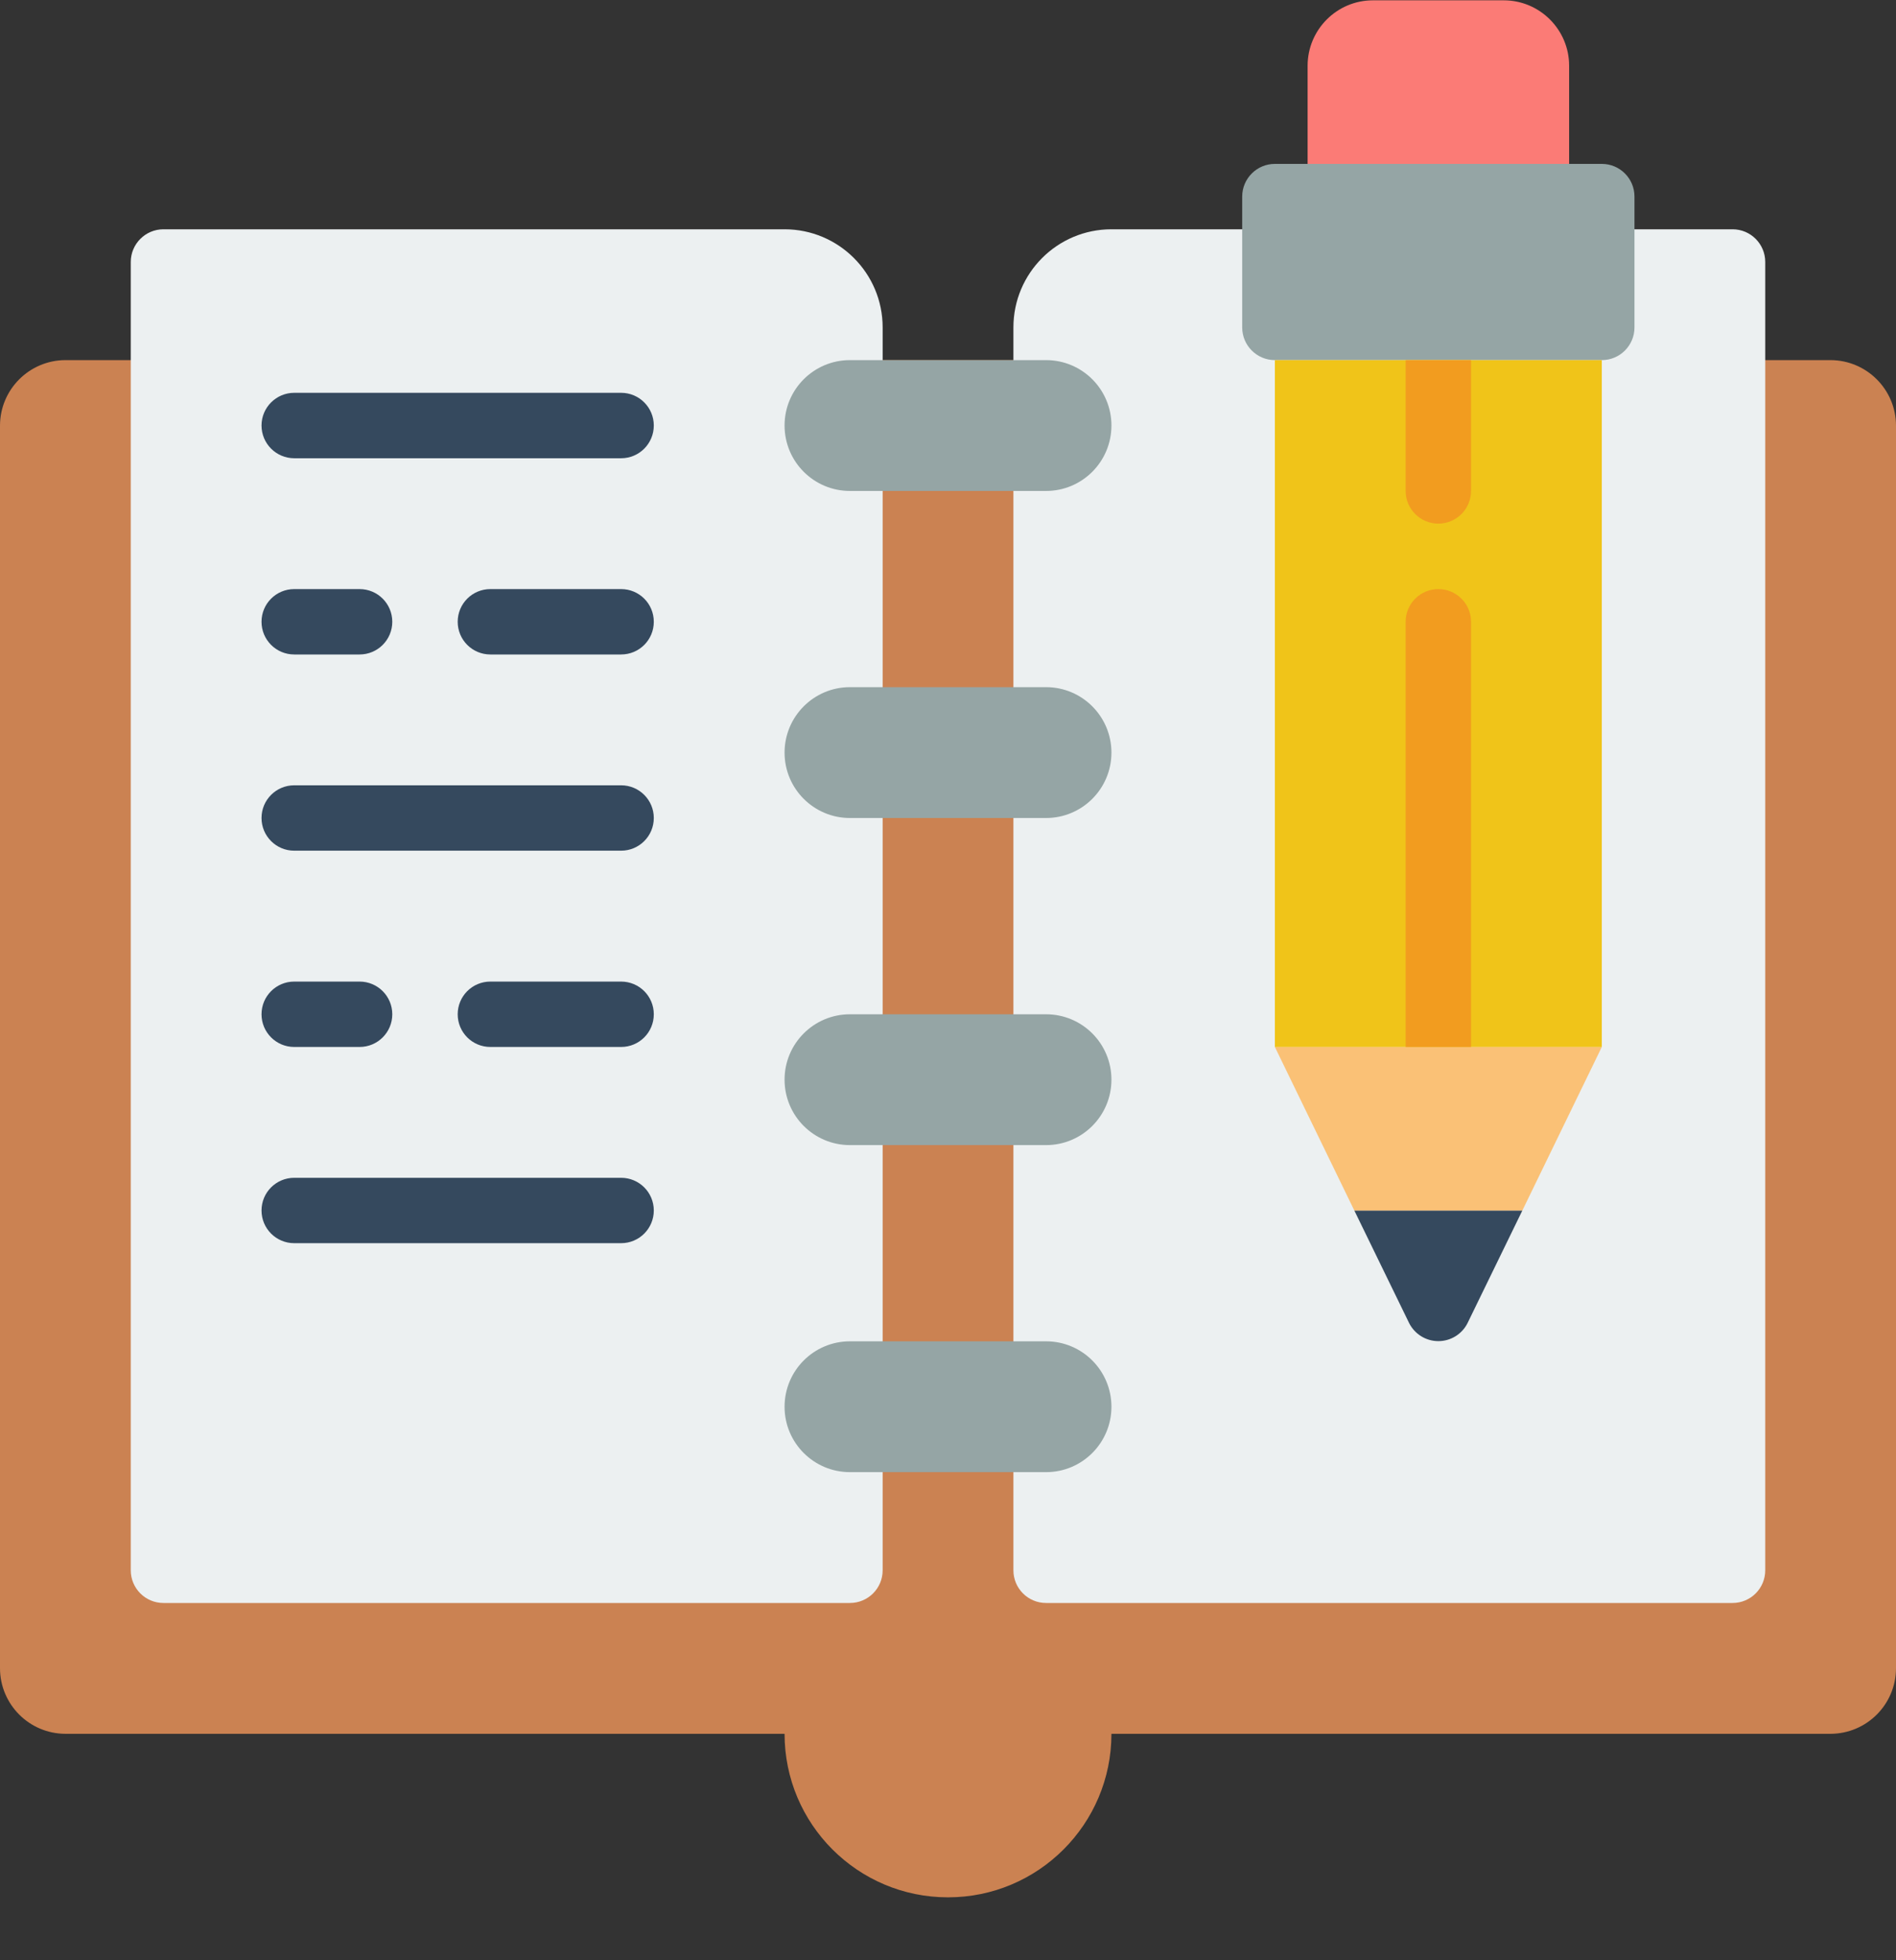 <svg width="30" height="31" viewBox="0 0 30 31" fill="none" xmlns="http://www.w3.org/2000/svg">
<rect x="0" y="0" width="30" height="31" fill="#333333" stroke="none"/>
<path fill-rule="evenodd" clip-rule="evenodd" d="M27.931 5.695H28.965C29.536 5.697 29.998 6.159 30 6.729V26.384C29.998 26.955 29.536 27.417 28.965 27.419H17.586C17.586 28.847 16.428 30.005 15 30.005C13.572 30.005 12.414 28.847 12.414 27.419H1.034C0.464 27.417 0.002 26.955 0 26.384V6.729C0.002 6.159 0.464 5.697 1.034 5.695H27.931Z" fill="#CB8252"/>
<path fill-rule="evenodd" clip-rule="evenodd" d="M13.966 5.695V5.178C13.966 4.321 13.271 3.626 12.414 3.626H2.586C2.301 3.626 2.069 3.858 2.069 4.143V24.833C2.069 25.119 2.301 25.35 2.586 25.35H13.448C13.734 25.35 13.966 25.119 13.966 24.833V5.695Z" fill="#ECF0F1"/>
<path fill-rule="evenodd" clip-rule="evenodd" d="M19.655 3.626H17.586C16.729 3.626 16.035 4.321 16.035 5.178V24.833C16.035 25.119 16.266 25.35 16.552 25.35H27.414C27.7 25.35 27.931 25.119 27.931 24.833V4.143C27.931 3.858 27.7 3.626 27.414 3.626H19.655Z" fill="#ECF0F1"/>
<path d="M16.552 5.695H13.448C12.877 5.695 12.414 6.158 12.414 6.729C12.414 7.301 12.877 7.764 13.448 7.764H16.552C17.123 7.764 17.586 7.301 17.586 6.729C17.586 6.158 17.123 5.695 16.552 5.695Z" fill="#95A5A5"/>
<path d="M16.552 10.867H13.448C12.877 10.867 12.414 11.331 12.414 11.902C12.414 12.473 12.877 12.936 13.448 12.936H16.552C17.123 12.936 17.586 12.473 17.586 11.902C17.586 11.331 17.123 10.867 16.552 10.867Z" fill="#95A5A5"/>
<path d="M16.552 16.04H13.448C12.877 16.04 12.414 16.503 12.414 17.074C12.414 17.646 12.877 18.109 13.448 18.109H16.552C17.123 18.109 17.586 17.646 17.586 17.074C17.586 16.503 17.123 16.04 16.552 16.04Z" fill="#95A5A5"/>
<path d="M16.552 21.212H13.448C12.877 21.212 12.414 21.675 12.414 22.247C12.414 22.818 12.877 23.281 13.448 23.281H16.552C17.123 23.281 17.586 22.818 17.586 22.247C17.586 21.675 17.123 21.212 16.552 21.212Z" fill="#95A5A5"/>
<path d="M25.345 2.592H20.172C19.887 2.592 19.655 2.823 19.655 3.109V5.178C19.655 5.464 19.887 5.695 20.172 5.695H25.345C25.631 5.695 25.862 5.464 25.862 5.178V3.109C25.862 2.823 25.631 2.592 25.345 2.592Z" fill="#95A5A5"/>
<path fill-rule="evenodd" clip-rule="evenodd" d="M21.724 0.005H23.793C24.364 0.005 24.828 0.469 24.828 1.04V2.592H20.69V1.04C20.69 0.469 21.153 0.005 21.724 0.005Z" fill="#FB7B76"/>
<path fill-rule="evenodd" clip-rule="evenodd" d="M24.088 19.143L23.219 20.927C23.131 21.1 22.953 21.209 22.759 21.209C22.564 21.209 22.387 21.1 22.298 20.927L21.429 19.143H24.088Z" fill="#35495E"/>
<path fill-rule="evenodd" clip-rule="evenodd" d="M25.345 16.557L24.088 19.143H21.429L20.172 16.557H25.345Z" fill="#FAC176"/>
<path fill-rule="evenodd" clip-rule="evenodd" d="M20.172 5.695H25.345V16.557H20.172V5.695Z" fill="#F0C419"/>
<path fill-rule="evenodd" clip-rule="evenodd" d="M23.276 5.695V7.764C23.276 8.049 23.044 8.281 22.759 8.281C22.473 8.281 22.241 8.049 22.241 7.764V5.695H23.276Z" fill="#F29C1F"/>
<path fill-rule="evenodd" clip-rule="evenodd" d="M23.276 9.833V16.557H22.241V9.833C22.241 9.547 22.473 9.316 22.759 9.316C23.044 9.316 23.276 9.547 23.276 9.833Z" fill="#F29C1F"/>
<path fill-rule="evenodd" clip-rule="evenodd" d="M9.828 7.247H4.656C4.37 7.247 4.138 7.015 4.138 6.729C4.138 6.444 4.37 6.212 4.656 6.212H9.828C10.114 6.212 10.345 6.444 10.345 6.729C10.345 7.015 10.114 7.247 9.828 7.247Z" fill="#35495E"/>
<path fill-rule="evenodd" clip-rule="evenodd" d="M5.69 10.35H4.655C4.37 10.35 4.138 10.119 4.138 9.833C4.138 9.547 4.37 9.316 4.655 9.316H5.69C5.975 9.316 6.207 9.547 6.207 9.833C6.207 10.119 5.975 10.35 5.69 10.35Z" fill="#35495E"/>
<path fill-rule="evenodd" clip-rule="evenodd" d="M9.828 10.35H7.759C7.473 10.35 7.242 10.119 7.242 9.833C7.242 9.547 7.473 9.316 7.759 9.316H9.828C10.114 9.316 10.345 9.547 10.345 9.833C10.345 10.119 10.114 10.35 9.828 10.35Z" fill="#35495E"/>
<path fill-rule="evenodd" clip-rule="evenodd" d="M9.828 13.453H4.655C4.37 13.453 4.138 13.222 4.138 12.936C4.138 12.65 4.37 12.419 4.655 12.419H9.828C10.113 12.419 10.345 12.65 10.345 12.936C10.345 13.222 10.113 13.453 9.828 13.453Z" fill="#35495E"/>
<path fill-rule="evenodd" clip-rule="evenodd" d="M9.828 19.66H4.655C4.37 19.66 4.138 19.429 4.138 19.143C4.138 18.857 4.37 18.626 4.655 18.626H9.828C10.113 18.626 10.345 18.857 10.345 19.143C10.345 19.429 10.113 19.66 9.828 19.66Z" fill="#35495E"/>
<path fill-rule="evenodd" clip-rule="evenodd" d="M5.69 16.557H4.655C4.37 16.557 4.138 16.326 4.138 16.04C4.138 15.754 4.37 15.523 4.655 15.523H5.69C5.975 15.523 6.207 15.754 6.207 16.04C6.207 16.326 5.975 16.557 5.69 16.557Z" fill="#35495E"/>
<path fill-rule="evenodd" clip-rule="evenodd" d="M9.828 16.557H7.759C7.473 16.557 7.242 16.326 7.242 16.04C7.242 15.754 7.473 15.523 7.759 15.523H9.828C10.114 15.523 10.345 15.754 10.345 16.04C10.345 16.326 10.114 16.557 9.828 16.557Z" fill="#35495E"/>
</svg>
